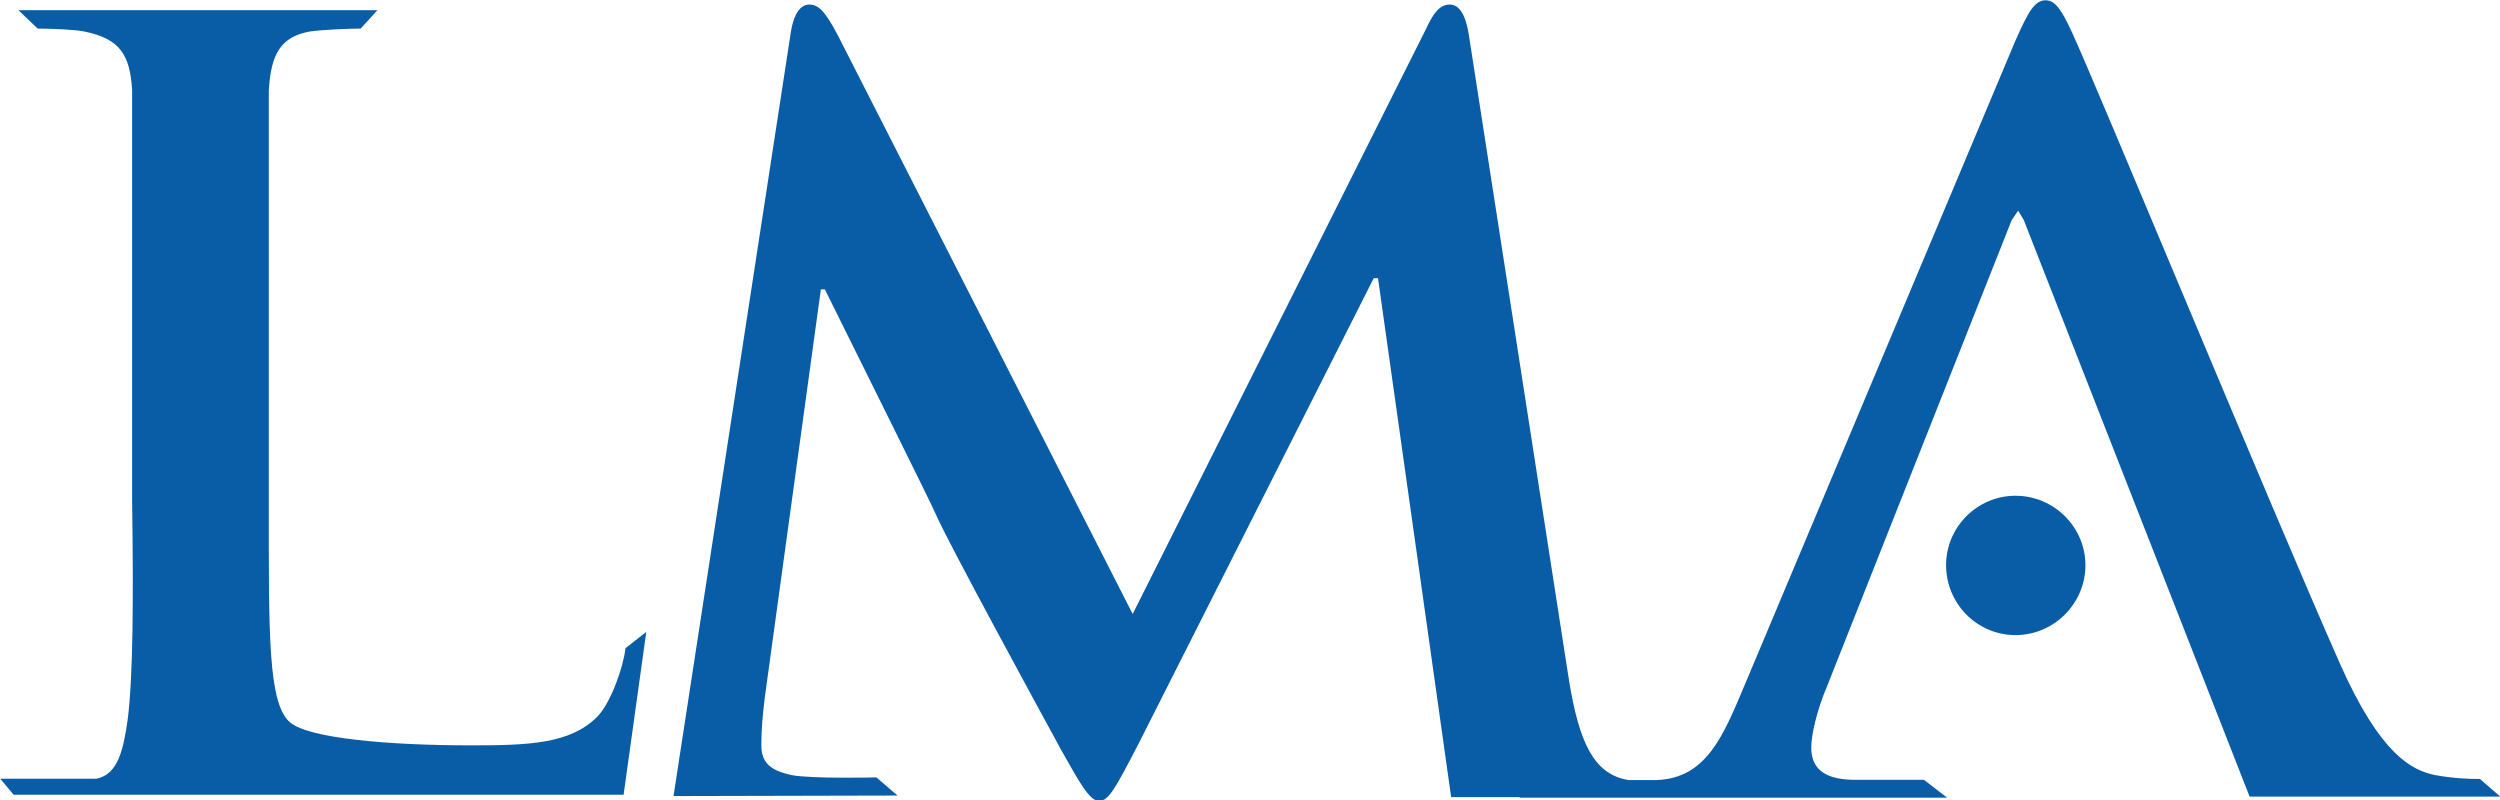 <?xml version="1.0" encoding="UTF-8"?>
<!DOCTYPE svg PUBLIC "-//W3C//DTD SVG 1.1//EN" "http://www.w3.org/Graphics/SVG/1.1/DTD/svg11.dtd">
<!-- Creator: CorelDRAW Standard 2020 -->
<svg xmlns="http://www.w3.org/2000/svg" xml:space="preserve" width="3.286in" height="1.052in" version="1.1" style="shape-rendering:geometricPrecision; text-rendering:geometricPrecision; image-rendering:optimizeQuality; fill-rule:evenodd; clip-rule:evenodd"
viewBox="0 0 93.65 29.98"
 xmlns:xlink="http://www.w3.org/1999/xlink"
 xmlns:xodm="http://www.corel.com/coreldraw/odm/2003">
 <defs>
  <style type="text/css">
   <![CDATA[
    .fil0 {fill:#095DA7;fill-rule:nonzero}
   ]]>
  </style>
 </defs>
 <g id="Layer_x0020_1">
  <g id="_-435992120">
   <path class="fil0" d="M10.07 3.38c0.08,-1.35 0.44,-2 1.53,-2.2 0.49,-0.07 1.46,-0.11 1.91,-0.11l0.63 -0.69 -13.45 0 0.72 0.69c0.53,0 1.44,0.04 1.75,0.11 1.34,0.27 1.71,0.88 1.79,2.2l0 15.43c0.05,3.53 0.04,6.56 -0.17,8.17 -0.16,1.11 -0.36,2.03 -1.17,2.19l-3.6 0 0.5 0.6 22.85 0 0.85 -6.1 -0.78 0.61c-0.08,0.73 -0.56,2.06 -1.05,2.56 -1.01,1.03 -2.59,1.08 -4.73,1.08 -3.15,0 -6.07,-0.27 -6.77,-0.85 -0.85,-0.69 -0.81,-3.34 -0.81,-8.24l0 -15.43z"/>
   <path class="fil0" d="M92.9 29.18c-0.51,0 -1.04,-0.03 -1.7,-0.15 -0.84,-0.18 -2.02,-0.73 -3.55,-4.18 -2.58,-5.83 -9.05,-21.5 -10.02,-23.61 -0.4,-0.87 -0.64,-1.23 -1,-1.23 -0.41,0 -0.65,0.42 -1.14,1.53l-10.13 24.11c-0.81,1.92 -1.43,3.49 -3.29,3.57l-1.07 0c-0.08,-0.02 -0.14,-0.03 -0.23,-0.05 -1.22,-0.34 -1.7,-1.68 -2.06,-4.1l-3.68 -23.72c-0.12,-0.81 -0.37,-1.18 -0.72,-1.18 -0.37,0 -0.61,0.3 -0.89,0.91l-10.99 21.92 -11.03 -21.65c-0.52,-1 -0.77,-1.18 -1.09,-1.18 -0.32,0 -0.57,0.34 -0.68,1l-4.4 28.65 8.39 -0.02 -0.79 -0.68c0,0 -2.47,0.06 -3.2,-0.09 -0.68,-0.16 -1.11,-0.39 -1.11,-1.11 0,-0.62 0.05,-1.13 0.13,-1.8l2.1 -15.28 0.15 0c1.42,2.88 3.84,7.71 4.2,8.52 0.48,1.07 3.68,6.95 4.64,8.71 0.65,1.15 1.06,1.93 1.42,1.93 0.36,0 0.57,-0.36 1.5,-2.16l8.8 -17.42 0.16 0 2.74 19.44 2.57 0 0 0.02 16.01 0 -0.87 -0.67 -2.66 0c-1.19,-0.02 -1.56,-0.52 -1.56,-1.21 0,-0.46 0.2,-1.38 0.61,-2.34l6.9 -17.42 0.24 -0.35 0.21 0.35 8.46 21.6 9.39 0 -0.75 -0.65z"/>
   <path class="fil0" d="M78.12 21.17c0,1.44 -1.18,2.62 -2.62,2.62 -1.44,0 -2.6,-1.18 -2.6,-2.62 0,-1.43 1.17,-2.6 2.6,-2.6 1.44,0 2.62,1.17 2.62,2.6z"/>
  </g>
 </g>
</svg>
